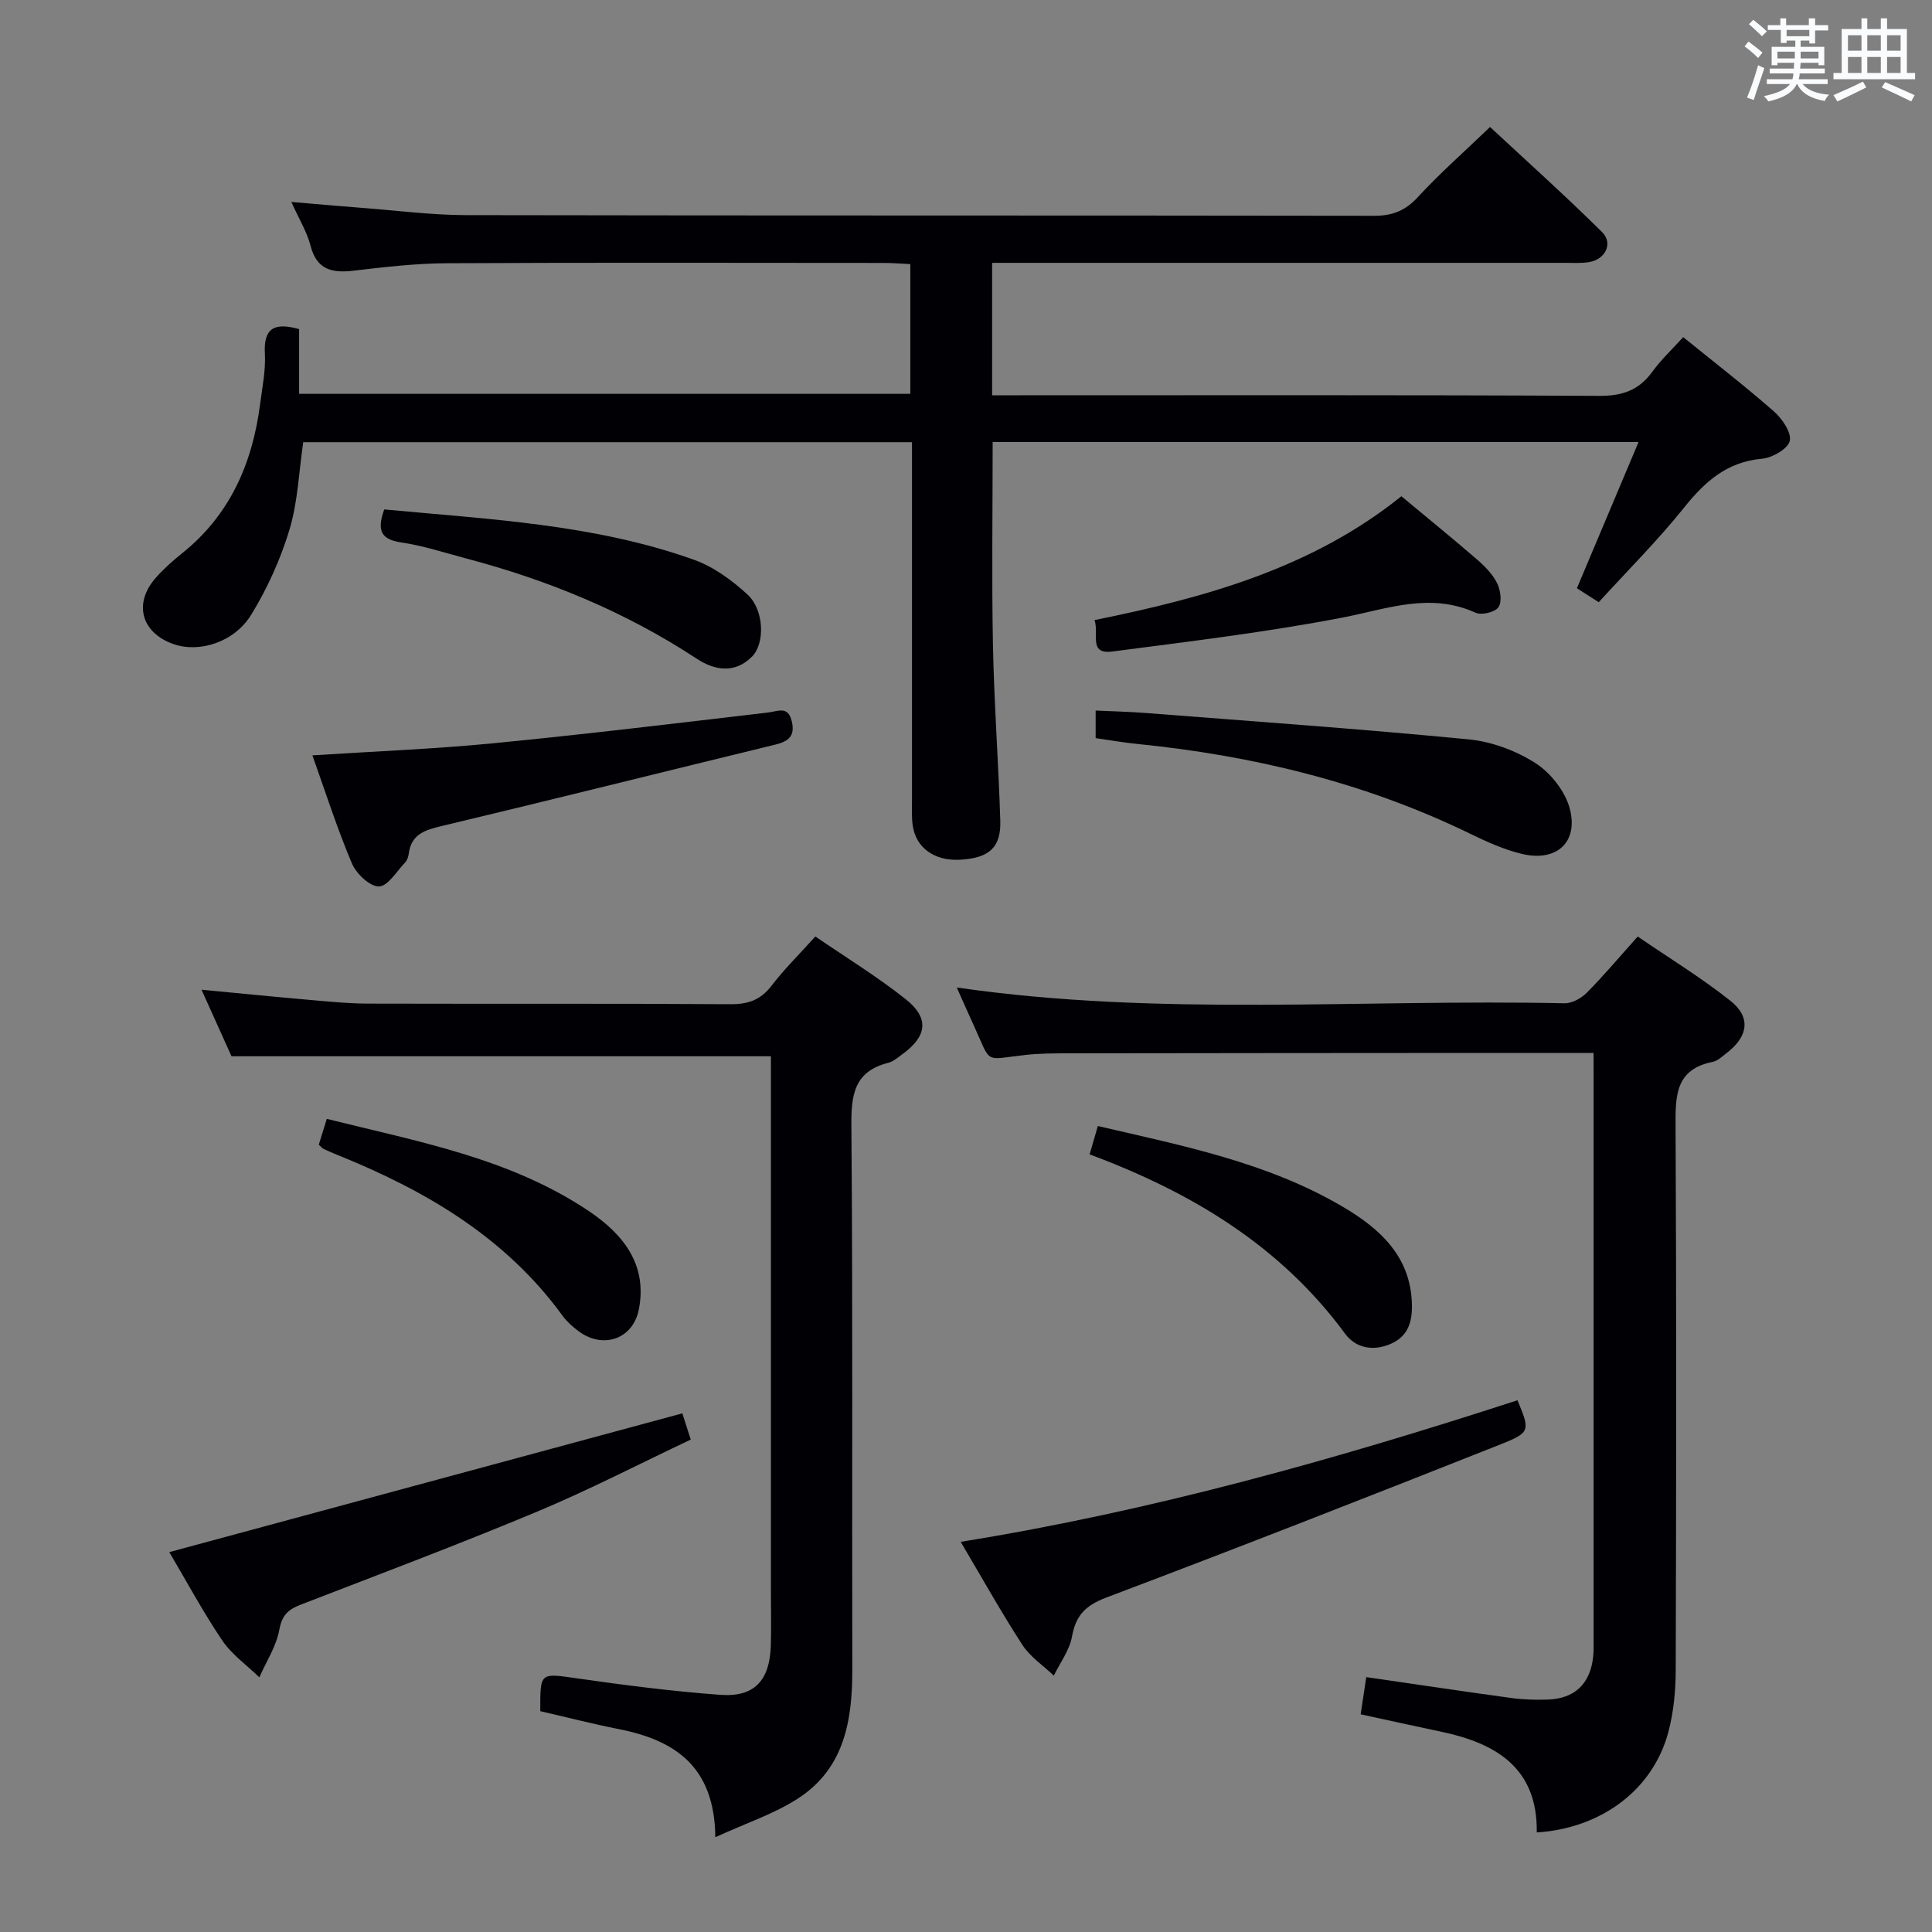 <svg enable-background="new 0 0 400 400" viewBox="0 0 400 400" xmlns="http://www.w3.org/2000/svg"><rect x="0" y="0" width="400" height="400" fill="#808080" stroke="none"/><g fill="#010105"><path d="m331 124.68c-1.91-1.22-3.16-2.02-4.52-2.89 4.21-9.98 8.37-19.83 12.77-30.28-45.09 0-89.28 0-133.73 0 0 14.18-.21 28.12.06 42.06.24 12.13 1.15 24.25 1.52 36.39.17 5.55-2.38 7.73-8.4 8.04-5.3.27-9.13-2.51-9.75-7.22-.22-1.64-.13-3.33-.13-4.99-.01-22.83 0-45.66 0-68.49 0-1.8 0-3.6 0-5.75-42.35 0-84.23 0-126.04 0-.89 6.09-1.11 12.31-2.84 18.08-1.84 6.13-4.57 12.15-7.91 17.61-3.51 5.76-10.77 7.96-16.06 6.13-6.67-2.31-8.4-8.35-3.79-13.66 1.63-1.87 3.52-3.55 5.46-5.11 9.98-7.96 14.63-18.67 16.22-30.99.45-3.46 1.17-6.96.98-10.4-.3-5.3 1.98-6.51 7.09-5.07v13.4h126.54c0-8.91 0-17.65 0-26.86-1.85-.09-3.63-.24-5.42-.24-30.16-.01-60.32-.1-90.48.06-6.45.03-12.92.78-19.35 1.54-4.48.53-7.64-.17-8.93-5.18-.72-2.82-2.34-5.42-3.97-9.05 5.47.46 10.14.89 14.81 1.24 7.12.54 14.24 1.48 21.36 1.49 62.65.12 125.31.04 187.96.14 3.8.01 6.48-1.03 9.09-3.86 4.5-4.89 9.52-9.3 14.96-14.53 7.57 7.05 15.57 14.21 23.2 21.77 2.35 2.33.65 5.68-2.71 6.21-1.63.26-3.32.15-4.99.15-37.49.01-74.99 0-112.48 0-1.95 0-3.91 0-6.11 0v27.42h5.69c39.99 0 79.99-.09 119.98.12 4.8.03 8.22-1.14 11.02-5 1.83-2.52 4.14-4.68 6.39-7.16 6.44 5.22 12.77 10.11 18.77 15.37 1.71 1.5 3.69 4.39 3.29 6.12-.38 1.64-3.64 3.51-5.77 3.69-7.28.65-11.82 4.76-16.14 10.15-5.38 6.72-11.53 12.85-17.64 19.55z"/><path d="m329.93 218c-7.9 0-15.05 0-22.2 0-28.83.02-57.66.03-86.49.08-3 0-6.01.01-8.98.34-8.8.98-6.89 2.03-10.74-6.31-1.17-2.53-2.28-5.09-3.43-7.66 41.98 6.1 83.97 2.35 125.83 3.27 1.54.03 3.46-1.03 4.6-2.18 3.51-3.54 6.72-7.36 10.55-11.64 6.47 4.43 13.12 8.49 19.18 13.29 4.31 3.41 3.71 7.39-.73 10.8-.92.71-1.87 1.65-2.93 1.86-7.81 1.56-7.71 7.14-7.68 13.43.19 37.5.14 74.99.03 112.49-.01 4.28-.43 8.69-1.52 12.81-3.16 11.91-13.8 19.94-27.25 20.81.2-13.3-8.36-18.46-19.8-20.86-5.35-1.12-10.69-2.31-16.66-3.6.39-2.62.77-5.12 1.16-7.7 10.36 1.5 20.18 2.98 30.02 4.32 2.46.34 4.99.41 7.48.33 5.66-.17 8.87-3.25 9.48-8.88.11-.99.09-2 .09-3 0-39.33 0-78.66 0-117.99-.01-1.12-.01-2.25-.01-4.01z"/><path d="m47.93 218.69c-1.84-4.07-3.87-8.59-6.21-13.78 7.96.76 15.3 1.49 22.64 2.13 3.97.35 7.95.74 11.93.75 24.98.07 49.97-.04 74.95.12 3.67.02 6.24-.88 8.5-3.83 2.62-3.42 5.72-6.47 9.07-10.19 6.31 4.33 12.82 8.3 18.75 13.02 4.89 3.89 4.36 7.65-.68 11.31-.94.68-1.89 1.55-2.96 1.82-7.07 1.78-7.71 6.6-7.65 13.05.31 37.47.1 74.95.19 112.43.03 10.59-1.6 20.55-11.16 26.78-4.98 3.25-10.84 5.15-17.2 8.08-.14-14.61-8.33-20.08-19.91-22.37-5.5-1.09-10.93-2.49-16.33-3.73-.03-8.14-.07-7.89 7.63-6.79 9.85 1.41 19.74 2.68 29.66 3.41 7.05.51 10.23-2.99 10.44-10.23.11-3.66.02-7.33.02-10.99 0-35.14 0-70.29 0-105.43 0-1.95 0-3.91 0-5.56-37.4 0-74.14 0-111.68 0z"/><path d="m198.9 319.22c39.61-6.38 77.65-17.08 115.28-29.31 2.58 6.24 2.74 6.65-3.43 9.1-27.15 10.76-54.34 21.41-81.66 31.73-4.28 1.62-6.35 3.64-7.14 8.07-.5 2.84-2.46 5.41-3.77 8.11-2.2-2.1-4.9-3.88-6.51-6.37-4.42-6.81-8.38-13.91-12.77-21.33z"/><path d="m141.27 292.62c.38 1.18.94 2.91 1.74 5.43-10.49 4.96-20.91 10.36-31.71 14.88-16.21 6.78-32.67 12.97-49.07 19.31-2.54.98-3.84 2.14-4.39 5.14-.62 3.44-2.7 6.61-4.15 9.89-2.6-2.53-5.71-4.71-7.69-7.65-4.06-6.03-7.51-12.46-10.95-18.27 35.3-9.54 70.49-19.06 106.22-28.73z"/><path d="m64.68 156.39c12.94-.84 25.21-1.31 37.41-2.5 18.98-1.85 37.91-4.14 56.84-6.36 2.16-.25 4.23-1.49 5.01 1.85.7 3-.67 4.11-3.4 4.78-23.01 5.59-45.98 11.35-69.01 16.84-3.5.84-6.36 1.65-6.9 5.72-.08.64-.32 1.38-.74 1.83-1.76 1.84-3.61 4.97-5.45 4.98-1.91.01-4.69-2.66-5.59-4.79-3.07-7.25-5.47-14.79-8.17-22.35z"/><path d="m226.84 152.82c0-1.9 0-3.51 0-5.71 3.48.16 6.88.24 10.27.5 22.33 1.74 44.67 3.31 66.96 5.47 4.78.46 9.82 2.34 13.87 4.94 3.15 2.03 6.15 5.87 7.08 9.45 1.79 6.9-2.74 10.97-9.75 9.36-3.83-.88-7.53-2.58-11.09-4.31-21.79-10.57-44.9-16.11-68.87-18.51-2.64-.26-5.25-.73-8.47-1.19z"/><path d="m290.14 102.74c5.51 4.59 10.68 8.78 15.7 13.13 1.61 1.39 3.21 3.03 4.13 4.89.71 1.43 1.04 3.88.26 4.97-.74 1.03-3.49 1.69-4.73 1.13-9.45-4.29-18.28-.79-27.54 1-15.76 3.04-31.75 4.95-47.68 7.03-5 .65-2.69-3.7-3.67-6.51 22.94-4.64 45.07-10.78 63.53-25.64z"/><path d="m225.59 239c.69-2.36 1.15-3.93 1.71-5.87 17.49 4.08 35.08 7.5 50.73 16.73 7.66 4.51 14.04 10.26 14.29 20.13.09 3.46-.65 6.6-4.34 8.22-3.74 1.64-7.33.87-9.5-2.09-13.38-18.2-31.79-29.26-52.89-37.12z"/><path d="m66 237c.48-1.56 1-3.23 1.66-5.35 18.89 4.72 37.9 8.12 54.22 19.07 7.05 4.73 12.19 11 10.4 20.32-1.2 6.26-7.5 8.38-12.6 4.49-1.18-.9-2.35-1.93-3.21-3.12-11.88-16.34-28.5-26-46.77-33.36-.92-.37-1.84-.77-2.73-1.2-.28-.14-.49-.42-.97-.85z"/><path d="m79.55 105.47c21.69 2.05 43.44 3.04 64.12 10.42 4.06 1.45 7.89 4.25 11.1 7.21 3.45 3.18 3.65 10.09.93 12.84-3.55 3.59-7.77 2.86-11.43.45-14.72-9.68-30.74-16.27-47.69-20.75-4.48-1.18-8.92-2.66-13.48-3.33-4.05-.6-5.19-2.28-3.55-6.84z"/></g><path d="m361.2 9.6.8-1c.9.7 1.9 1.4 2.9 2.3l-.9 1.1c-1-1-2-1.8-2.8-2.4zm.5 10.6c.9-2.1 1.6-4.3 2.3-6.7.4.2.8.4 1.3.6-.7 2.1-1.5 4.3-2.2 6.6zm.4-15.2.9-.9c1 .8 2 1.6 2.8 2.4l-1 1c-.9-.9-1.8-1.7-2.7-2.5zm12.5-1.2h1.2v1.4h2.7v1.1h-2.7v2.7h-1.2v-.6h-1.8v1.3h4.9v3.8h-1.2v-.5h-3.7c0 .4-.1.9-.1 1.2h5.1v1h-5.2c0 .5-.1.9-.2 1.2h6v1h-5.2c1.1 1.3 2.9 2 5.5 2.2-.4.4-.7.8-.9 1.3-2.9-.5-4.8-1.6-5.7-3.5h-.1c-.8 1.7-2.7 2.9-5.9 3.6-.2-.4-.6-.8-.9-1.1 2.8-.6 4.6-1.4 5.4-2.5h-4.8v-1h5.3c.1-.3.2-.7.2-1.2h-4.9v-1h5c0-.4 0-.8.1-1.2h-3.5v.5h-1.2v-3.8h4.9v-1.3h-1.8v.5h-1.2v-2.7h-2.7v-1h2.6v-1.4h1.2v1.4h4.7v-1.4zm-6.6 8.3h3.6c0-.4 0-.9 0-1.4h-3.6zm1.9-4.6h4.7v-1.3h-4.7zm6.6 3.2h-3.7v1.4h3.7z" fill="#fafbfc"/><path d="m385.3 3.8h1.3v2.2h2.8v-2.2h1.3v2.2h4.1v9.1h1.7v1.3h-16.9v-1.3h1.7v-9.1h4.1v-2.2zm.4 13.1.7 1.2c-1.8.9-3.8 1.9-6 2.9-.2-.4-.5-.8-.8-1.3 2.3-1 4.3-1.9 6.1-2.8zm-3.1-6.4h2.8v-3.2h-2.8zm0 4.6h2.8v-3.3h-2.8zm4-4.6h2.8v-3.2h-2.8zm0 4.6h2.8v-3.3h-2.8zm3.7 1.9c2.1.9 4.1 1.8 6.1 2.7l-.7 1.3c-2.2-1.1-4.2-2-6.1-2.9zm3.2-9.7h-2.8v3.2h2.8zm-2.8 7.8h2.8v-3.3h-2.8z" fill="#fafbfc"/></svg>